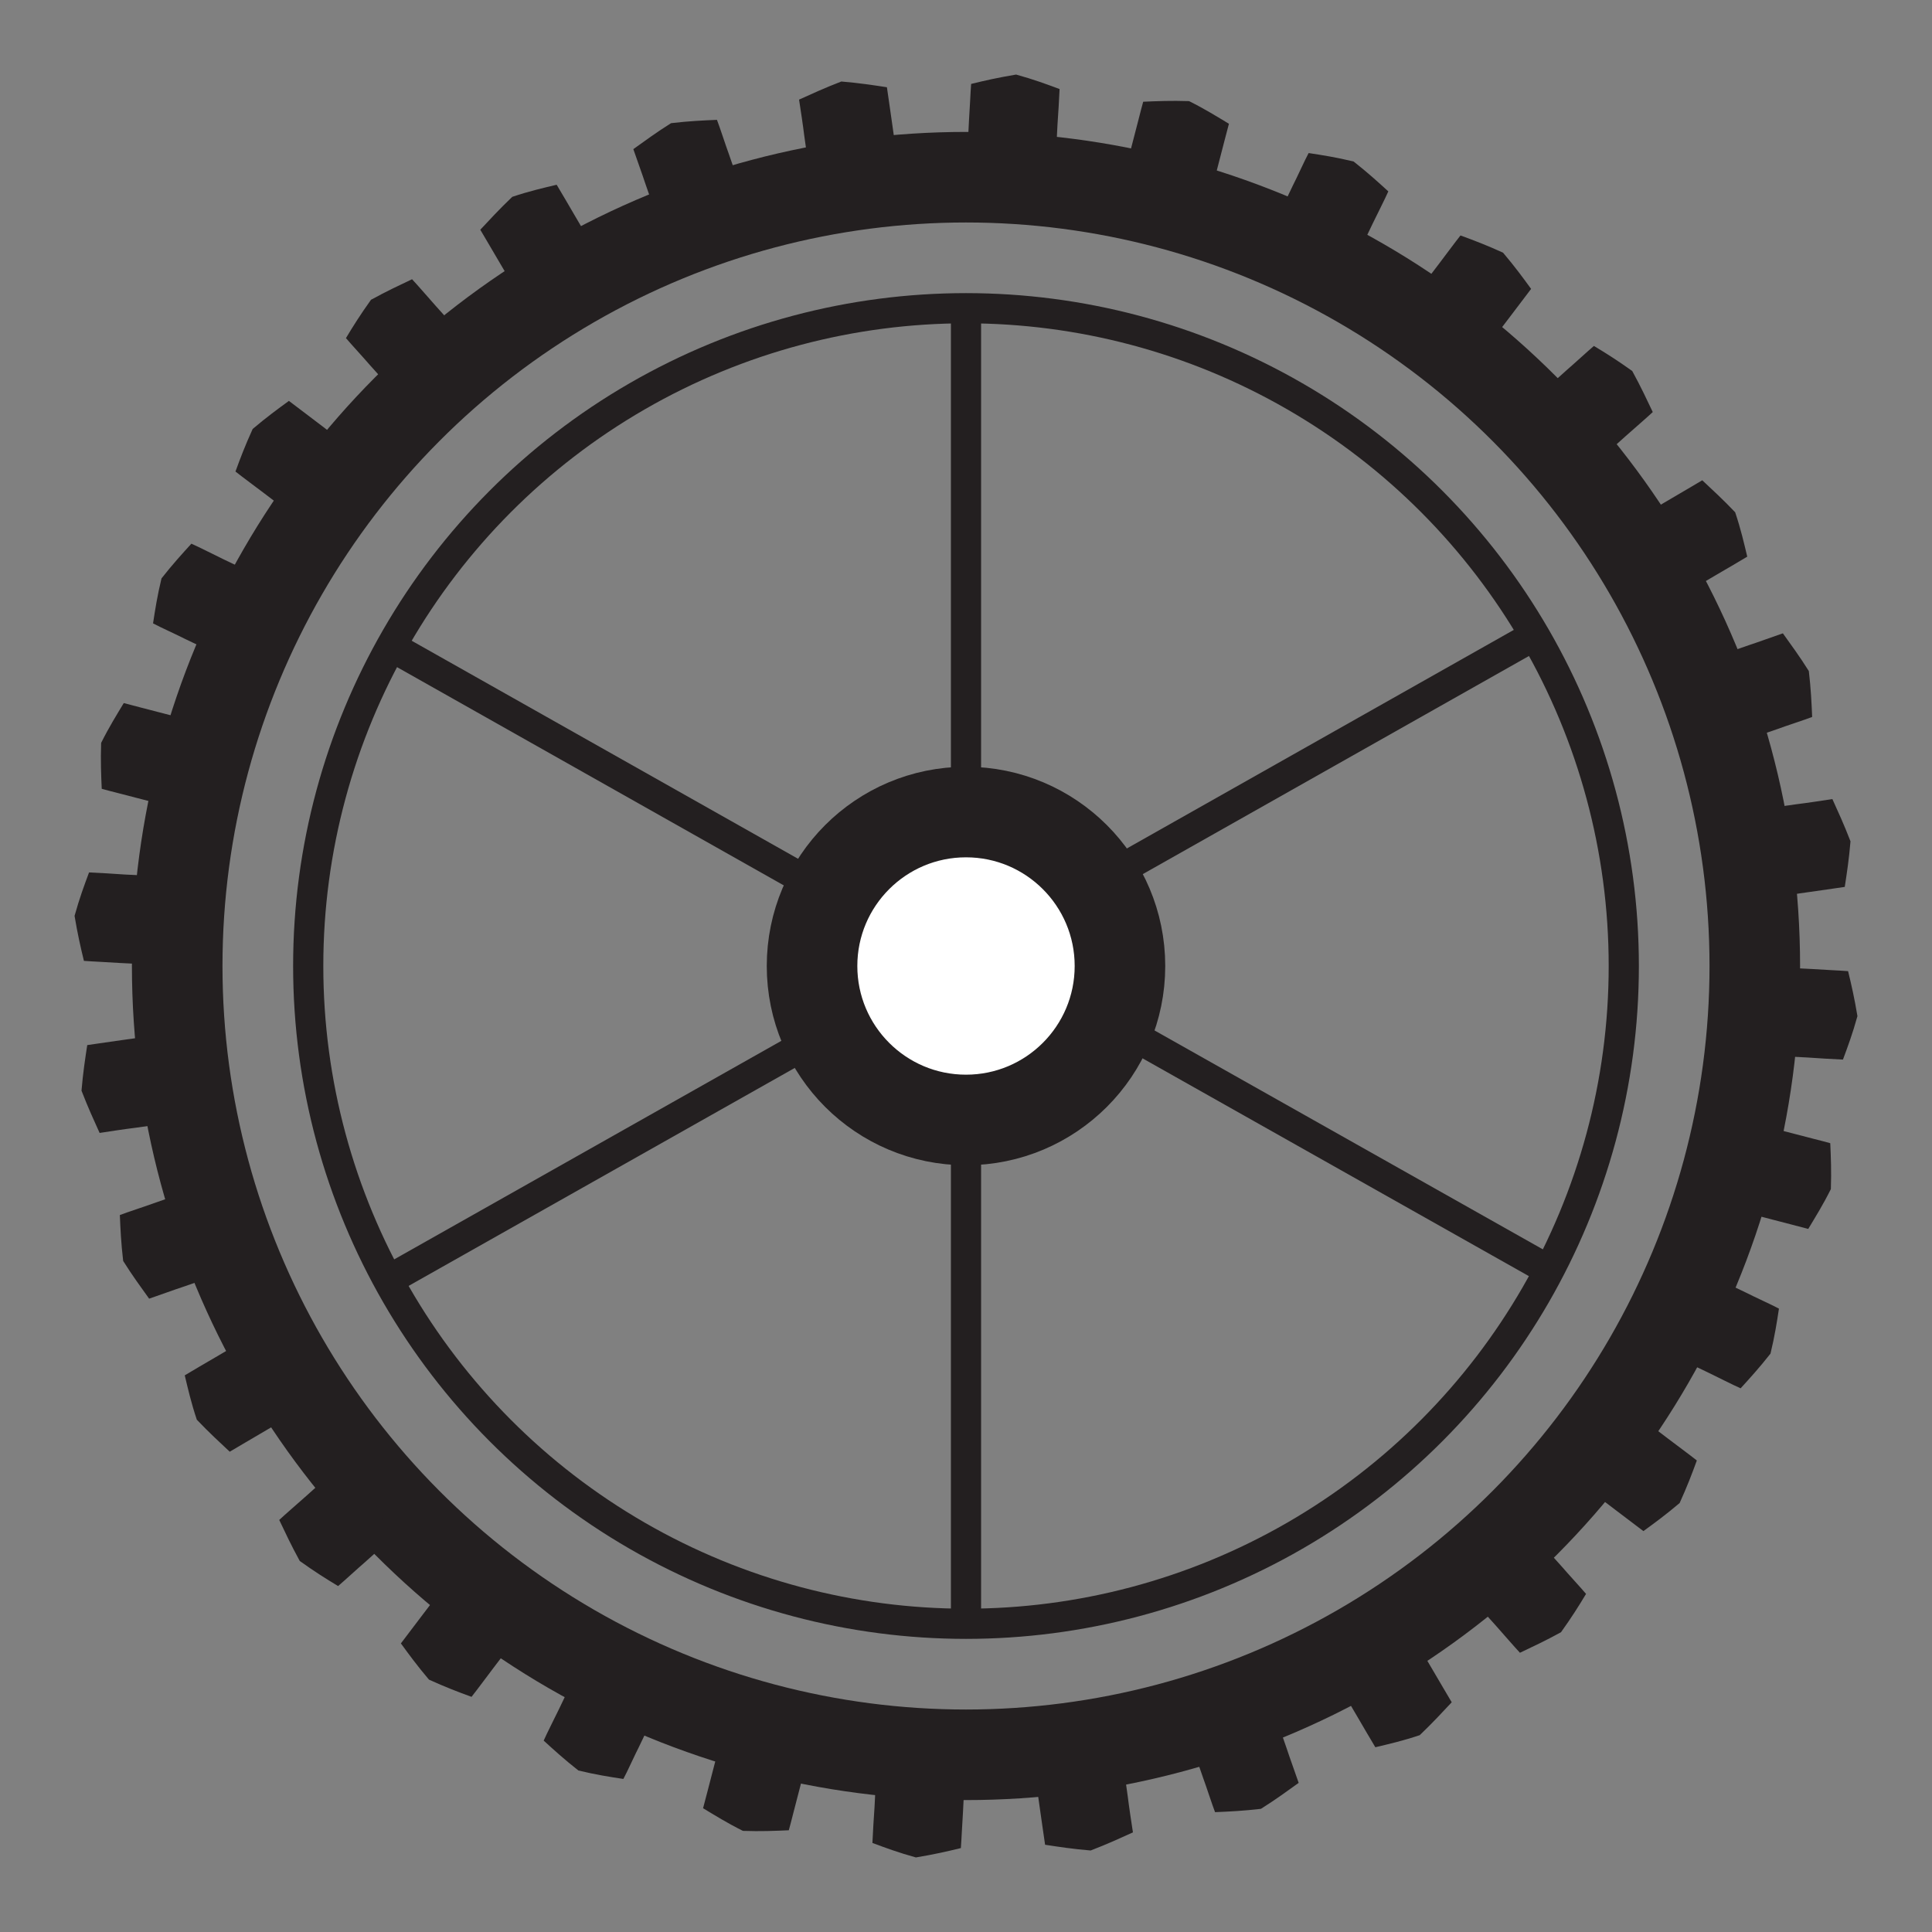 <?xml version="1.0" encoding="UTF-8"?>
<svg xmlns="http://www.w3.org/2000/svg" version="1.1" viewBox="0 0 64 64">
  <rect x="0" y="0" width="64" height="64" fill="#808080" stroke="none"/>
  <defs>
    <style>
      .cls-1, .cls-2, .cls-3 {
        fill: #fff;
      }

      .cls-1, .cls-2, .cls-4, .cls-5 {
        stroke: #231f20;
        stroke-miterlimit: 10;
      }

      .cls-1, .cls-4 {
        stroke-width: 3px;
      }

      .cls-6 {
        fill: #231f20;
      }

      .cls-4, .cls-5 {
        fill: none;
      }
    </style>
  </defs>
  <!-- Generator: Adobe Illustrator 28.7.2, SVG Export Plug-In . SVG Version: 1.2.0 Build 154)  -->
  <g>
    <g id="Layer_1">
      <circle class="cls-4" cx="32" cy="32" r="26.13"/>
      <circle class="cls-1" cx="32" cy="32" r="5.1"/>
      <line class="cls-2" x1="32" y1="26.9" x2="32" y2="10.21"/>
      <line class="cls-2" x1="32" y1="37.1" x2="32" y2="53.79"/>
      <line class="cls-2" x1="36.74" y1="33.86" x2="51.41" y2="42.13"/>
      <line class="cls-2" x1="36.32" y1="29.25" x2="51.12" y2="20.89"/>
      <line class="cls-2" x1="27.2" y1="34.31" x2="12.85" y2="42.41"/>
      <line class="cls-2" x1="27.62" y1="29.69" x2="12.77" y2="21.31"/>
      <circle class="cls-5" cx="32" cy="32" r="21.79"/>
    </g>
    <g id="Layer_2">
      <g>
        <g>
          <line class="cls-3" x1="35.69" y1="58.16" x2="36.13" y2="61.3"/>
          <path class="cls-6" d="M35.69,58.16c.62.05,1.07.12,1.52.19-.01.13.03.26.04.39l.11.78c.03.26.13.93.17,1.18-.42.19-.83.38-1.4.6-.6-.05-1.05-.12-1.51-.19-.04-.25-.13-.92-.17-1.18,0,0-.11-.78-.11-.78-.02-.13-.02-.26-.07-.39.41-.19.83-.38,1.41-.6h0Z"/>
        </g>
        <g>
          <line class="cls-3" x1="40.72" y1="56.93" x2="41.77" y2="59.93"/>
          <path class="cls-6" d="M40.72,56.93c.62-.08,1.07-.1,1.53-.12.02.13.08.25.12.38l.26.75c.08.25.31.88.39,1.12-.38.27-.74.54-1.25.86-.6.07-1.05.09-1.52.11-.09-.23-.3-.88-.39-1.12,0,0-.26-.75-.26-.75-.05-.12-.07-.25-.14-.37.37-.27.73-.54,1.27-.86h0Z"/>
        </g>
        <g>
          <line class="cls-3" x1="45.42" y1="54.75" x2="47.03" y2="57.48"/>
          <path class="cls-6" d="M45.42,54.75c.59-.2,1.03-.3,1.48-.41.04.13.13.23.19.35l.4.68c.13.23.48.81.6,1.02-.32.34-.62.67-1.06,1.09-.57.19-1.01.29-1.47.4-.13-.21-.47-.8-.6-1.02,0,0-.4-.68-.4-.68-.07-.11-.12-.24-.21-.33.31-.34.62-.67,1.08-1.09h0Z"/>
        </g>
        <g>
          <line class="cls-3" x1="49.6" y1="51.7" x2="51.71" y2="54.06"/>
          <path class="cls-6" d="M49.6,51.7c.54-.31.96-.5,1.37-.69.07.12.17.2.25.31l.53.59c.17.2.63.7.79.89-.24.4-.48.78-.83,1.27-.53.29-.94.48-1.36.68-.17-.18-.62-.7-.79-.89,0,0-.53-.59-.53-.59-.09-.09-.17-.21-.28-.29.24-.39.47-.78.84-1.28h0Z"/>
        </g>
        <g>
          <line class="cls-3" x1="53.11" y1="47.88" x2="55.64" y2="49.79"/>
          <path class="cls-6" d="M53.11,47.88c.47-.41.84-.68,1.21-.95.09.1.21.17.31.25l.63.48c.21.16.75.56.95.72-.16.44-.32.86-.57,1.41-.46.39-.83.66-1.2.93-.2-.15-.74-.56-.95-.72,0,0-.63-.48-.63-.48-.11-.07-.2-.17-.33-.23.16-.43.31-.85.57-1.42h0Z"/>
        </g>
        <g>
          <line class="cls-3" x1="55.8" y1="43.46" x2="58.65" y2="44.84"/>
          <path class="cls-6" d="M55.8,43.46c.38-.49.69-.83,1-1.16.11.08.23.12.35.19l.71.34c.23.12.85.4,1.07.52-.07.46-.14.91-.28,1.49-.37.47-.68.81-.99,1.15-.23-.1-.84-.41-1.07-.52,0,0-.71-.34-.71-.34-.12-.05-.23-.13-.36-.16.07-.45.14-.9.29-1.51h0Z"/>
        </g>
        <g>
          <line class="cls-3" x1="57.58" y1="38.6" x2="60.65" y2="39.39"/>
          <path class="cls-6" d="M57.58,38.6c.28-.56.52-.95.75-1.34.12.06.25.07.38.11l.77.2c.25.07.91.23,1.15.3.02.46.04.92.02,1.52-.27.54-.51.92-.75,1.32-.24-.06-.9-.24-1.15-.3,0,0-.77-.2-.77-.2-.13-.03-.25-.08-.39-.08-.02-.46-.04-.91-.01-1.53h0Z"/>
        </g>
        <g>
          <line class="cls-3" x1="58.37" y1="33.48" x2="61.54" y2="33.66"/>
          <path class="cls-6" d="M58.37,33.48c.17-.6.32-1.03.48-1.46.13.04.26.02.39.04l.79.04c.26.02.94.05,1.19.07.11.45.21.89.31,1.49-.16.58-.32,1.01-.48,1.44-.25-.01-.93-.05-1.19-.07,0,0-.79-.04-.79-.04-.13,0-.26-.03-.4,0-.11-.44-.21-.88-.31-1.5h0Z"/>
        </g>
        <g>
          <line class="cls-3" x1="58.16" y1="28.31" x2="61.3" y2="27.87"/>
          <path class="cls-6" d="M58.16,28.31c.05-.62.12-1.07.19-1.52.13.01.26-.03.39-.04l.78-.11c.26-.03.93-.13,1.18-.17.19.42.38.83.6,1.4-.05.6-.12,1.05-.19,1.51-.25.04-.92.13-1.18.17,0,0-.78.11-.78.11-.13.02-.26.02-.39.07-.19-.41-.38-.83-.6-1.41h0Z"/>
        </g>
        <g>
          <line class="cls-3" x1="56.93" y1="23.28" x2="59.93" y2="22.23"/>
          <path class="cls-6" d="M56.93,23.28c-.08-.62-.1-1.07-.12-1.53.13-.02.25-.08.38-.12l.75-.26c.25-.08.88-.31,1.12-.39.27.38.54.74.86,1.25.07.6.09,1.05.11,1.52-.23.09-.88.3-1.12.39,0,0-.75.26-.75.26-.12.05-.25.07-.37.14-.27-.37-.54-.73-.86-1.27h0Z"/>
        </g>
        <g>
          <line class="cls-3" x1="54.75" y1="18.58" x2="57.48" y2="16.97"/>
          <path class="cls-6" d="M54.75,18.58c-.2-.59-.3-1.03-.41-1.48.13-.04.23-.13.35-.19l.68-.4c.23-.13.81-.48,1.02-.6.34.32.67.62,1.09,1.06.19.57.29,1.01.4,1.47-.21.13-.8.47-1.02.6,0,0-.68.4-.68.4-.11.07-.24.12-.33.21-.34-.31-.67-.62-1.09-1.08h0Z"/>
        </g>
        <g>
          <line class="cls-3" x1="51.7" y1="14.4" x2="54.06" y2="12.29"/>
          <path class="cls-6" d="M51.7,14.4c-.31-.54-.5-.96-.69-1.37.12-.07.2-.17.31-.25l.59-.53c.2-.17.7-.63.89-.79.4.24.78.48,1.27.83.29.53.48.94.68,1.36-.18.17-.7.62-.89.79,0,0-.59.53-.59.53-.09.09-.21.17-.29.28-.39-.24-.78-.47-1.28-.84h0Z"/>
        </g>
        <g>
          <line class="cls-3" x1="47.88" y1="10.9" x2="49.79" y2="8.36"/>
          <path class="cls-6" d="M47.88,10.9c-.41-.47-.68-.84-.95-1.21.1-.09.17-.21.25-.31l.48-.63c.16-.21.56-.75.72-.95.44.16.86.32,1.41.57.39.46.66.83.93,1.2-.15.2-.56.74-.72.95,0,0-.48.63-.48.63-.07.11-.17.2-.23.33-.43-.16-.85-.31-1.42-.57h0Z"/>
        </g>
        <g>
          <line class="cls-3" x1="43.46" y1="8.2" x2="44.84" y2="5.35"/>
          <path class="cls-6" d="M43.46,8.2c-.49-.38-.83-.69-1.16-1,.08-.11.12-.23.19-.35l.34-.71c.12-.23.4-.85.52-1.07.46.07.91.14,1.49.28.47.37.81.68,1.15.99-.1.23-.41.84-.52,1.07,0,0-.34.71-.34.71-.05.12-.13.23-.16.36-.45-.07-.9-.14-1.51-.29h0Z"/>
        </g>
        <g>
          <line class="cls-3" x1="38.6" y1="6.42" x2="39.39" y2="3.35"/>
          <path class="cls-6" d="M38.6,6.42c-.56-.28-.95-.52-1.34-.75.06-.12.07-.25.11-.38l.2-.77c.07-.25.23-.91.3-1.15.46-.02.92-.04,1.52-.02.54.27.92.51,1.32.75-.06.24-.24.9-.3,1.15,0,0-.2.77-.2.77-.03.13-.08.25-.08.39-.46.02-.91.04-1.53.01h0Z"/>
        </g>
        <g>
          <line class="cls-3" x1="33.48" y1="5.63" x2="33.66" y2="2.46"/>
          <path class="cls-6" d="M33.48,5.63c-.6-.17-1.03-.32-1.46-.48.04-.13.02-.26.04-.39l.04-.79c.02-.26.05-.94.07-1.19.45-.11.89-.21,1.49-.31.58.16,1.01.32,1.44.48-.01.25-.05.93-.07,1.19,0,0-.04.79-.04.79,0,.13-.03.26,0,.4-.44.11-.88.21-1.5.31h0Z"/>
        </g>
        <g>
          <line class="cls-3" x1="28.31" y1="5.84" x2="27.87" y2="2.7"/>
          <path class="cls-6" d="M28.31,5.84c-.62-.05-1.07-.12-1.52-.19.01-.13-.03-.26-.04-.39l-.11-.78c-.03-.26-.13-.93-.17-1.18.42-.19.83-.38,1.4-.6.6.05,1.05.12,1.51.19.04.25.13.92.17,1.18,0,0,.11.78.11.78.02.13.02.26.07.39-.41.19-.83.38-1.41.6h0Z"/>
        </g>
        <g>
          <line class="cls-3" x1="23.28" y1="7.07" x2="22.23" y2="4.07"/>
          <path class="cls-6" d="M23.28,7.07c-.62.08-1.07.1-1.53.12-.02-.13-.08-.25-.12-.38l-.26-.75c-.08-.25-.31-.88-.39-1.12.38-.27.74-.54,1.25-.86.6-.07,1.05-.09,1.52-.11.09.23.3.88.39,1.12,0,0,.26.75.26.75.05.12.07.25.14.37-.37.27-.73.54-1.27.86h0Z"/>
        </g>
        <g>
          <line class="cls-3" x1="18.58" y1="9.25" x2="16.97" y2="6.52"/>
          <path class="cls-6" d="M18.58,9.25c-.59.2-1.03.3-1.48.41-.04-.13-.13-.23-.19-.35l-.4-.68c-.13-.23-.48-.81-.6-1.02.32-.34.62-.67,1.06-1.09.57-.19,1.01-.29,1.47-.4.13.21.47.8.6,1.02,0,0,.4.68.4.68.07.11.12.24.21.33-.31.34-.62.67-1.08,1.09h0Z"/>
        </g>
        <g>
          <line class="cls-3" x1="14.4" y1="12.3" x2="12.29" y2="9.94"/>
          <path class="cls-6" d="M14.4,12.3c-.54.31-.96.5-1.37.69-.07-.12-.17-.2-.25-.31l-.53-.59c-.17-.2-.63-.7-.79-.89.24-.4.48-.78.83-1.27.53-.29.94-.48,1.36-.68.17.18.62.7.79.89,0,0,.53.59.53.59.09.09.17.21.28.29-.24.39-.47.78-.84,1.28h0Z"/>
        </g>
        <g>
          <line class="cls-3" x1="10.9" y1="16.12" x2="8.36" y2="14.21"/>
          <path class="cls-6" d="M10.9,16.12c-.47.41-.84.68-1.21.95-.09-.1-.21-.17-.31-.25l-.63-.48c-.21-.16-.75-.56-.95-.72.16-.44.32-.86.57-1.41.46-.39.83-.66,1.2-.93.2.15.74.56.95.72,0,0,.63.48.63.48.11.07.2.17.33.23-.16.43-.31.85-.57,1.42h0Z"/>
        </g>
        <g>
          <line class="cls-3" x1="8.2" y1="20.54" x2="5.35" y2="19.16"/>
          <path class="cls-6" d="M8.2,20.54c-.38.49-.69.83-1,1.16-.11-.08-.23-.12-.35-.19l-.71-.34c-.23-.12-.85-.4-1.07-.52.07-.46.14-.91.28-1.49.37-.47.68-.81.99-1.15.23.1.84.41,1.07.52,0,0,.71.34.71.34.12.05.23.13.36.16-.07.45-.14.9-.29,1.51h0Z"/>
        </g>
        <g>
          <line class="cls-3" x1="6.42" y1="25.4" x2="3.35" y2="24.61"/>
          <path class="cls-6" d="M6.42,25.4c-.28.56-.52.95-.75,1.34-.12-.06-.25-.07-.38-.11l-.77-.2c-.25-.07-.91-.23-1.15-.3-.02-.46-.04-.92-.02-1.52.27-.54.51-.92.75-1.32.24.06.9.24,1.15.3,0,0,.77.2.77.2.13.03.25.08.39.08.02.46.04.91.01,1.53h0Z"/>
        </g>
        <g>
          <line class="cls-3" x1="5.63" y1="30.52" x2="2.46" y2="30.34"/>
          <path class="cls-6" d="M5.63,30.52c-.17.6-.32,1.03-.48,1.46-.13-.04-.26-.02-.39-.04l-.79-.04c-.26-.02-.94-.05-1.19-.07-.11-.45-.21-.89-.31-1.49.16-.58.32-1.01.48-1.44.25.01.93.05,1.19.07,0,0,.79.04.79.04.13,0,.26.03.4,0,.11.44.21.88.31,1.5h0Z"/>
        </g>
        <g>
          <line class="cls-3" x1="5.84" y1="35.69" x2="2.7" y2="36.13"/>
          <path class="cls-6" d="M5.84,35.69c-.05.62-.12,1.07-.19,1.52-.13-.01-.26.03-.39.04l-.78.11c-.26.03-.93.13-1.18.17-.19-.42-.38-.83-.6-1.4.05-.6.12-1.05.19-1.51.25-.04.92-.13,1.18-.17,0,0,.78-.11.78-.11.13-.02.26-.02.39-.07.19.41.38.83.6,1.41h0Z"/>
        </g>
        <g>
          <line class="cls-3" x1="7.07" y1="40.72" x2="4.07" y2="41.77"/>
          <path class="cls-6" d="M7.07,40.72c.08.62.1,1.07.12,1.53-.13.02-.25.08-.38.12l-.75.26c-.25.08-.88.31-1.12.39-.27-.38-.54-.74-.86-1.25-.07-.6-.09-1.05-.11-1.52.23-.09.88-.3,1.12-.39,0,0,.75-.26.75-.26.12-.05.25-.07.37-.14.27.37.54.73.86,1.27h0Z"/>
        </g>
        <g>
          <line class="cls-3" x1="9.25" y1="45.42" x2="6.52" y2="47.03"/>
          <path class="cls-6" d="M9.25,45.42c.2.59.3,1.03.41,1.48-.13.04-.23.13-.35.19l-.68.4c-.23.13-.81.48-1.02.6-.34-.32-.67-.62-1.09-1.06-.19-.57-.29-1.01-.4-1.47.21-.13.8-.47,1.02-.6,0,0,.68-.4.68-.4.11-.07.24-.12.33-.21.34.31.67.62,1.09,1.08h0Z"/>
        </g>
        <g>
          <line class="cls-3" x1="12.3" y1="49.6" x2="9.94" y2="51.71"/>
          <path class="cls-6" d="M12.3,49.6c.31.54.5.96.69,1.37-.12.07-.2.17-.31.25l-.59.53c-.2.17-.7.63-.89.79-.4-.24-.78-.48-1.27-.83-.29-.53-.48-.94-.68-1.36.18-.17.7-.62.89-.79,0,0,.59-.53.59-.53.09-.09.21-.17.29-.28.39.24.78.47,1.28.84h0Z"/>
        </g>
        <g>
          <line class="cls-3" x1="16.12" y1="53.11" x2="14.21" y2="55.64"/>
          <path class="cls-6" d="M16.12,53.11c.41.47.68.84.95,1.21-.1.09-.17.21-.25.31l-.48.63c-.16.21-.56.75-.72.95-.44-.16-.86-.32-1.41-.57-.39-.46-.66-.83-.93-1.2.15-.2.56-.74.72-.95,0,0,.48-.63.48-.63.07-.11.17-.2.23-.33.43.16.85.31,1.42.57h0Z"/>
        </g>
        <g>
          <line class="cls-3" x1="20.54" y1="55.8" x2="19.16" y2="58.65"/>
          <path class="cls-6" d="M20.54,55.8c.49.38.83.69,1.16,1-.08.11-.12.23-.19.35l-.34.71c-.12.23-.4.85-.52,1.07-.46-.07-.91-.14-1.49-.28-.47-.37-.81-.68-1.15-.99.1-.23.41-.84.52-1.07,0,0,.34-.71.34-.71.05-.12.13-.23.16-.36.45.07.9.14,1.51.29h0Z"/>
        </g>
        <g>
          <line class="cls-3" x1="25.4" y1="57.58" x2="24.61" y2="60.65"/>
          <path class="cls-6" d="M25.4,57.58c.56.28.95.52,1.34.75-.06.12-.07.25-.11.38l-.2.77c-.07.25-.23.91-.3,1.15-.46.02-.92.04-1.52.02-.54-.27-.92-.51-1.32-.75.06-.24.24-.9.3-1.15,0,0,.2-.77.2-.77.03-.13.08-.25.08-.39.46-.02.91-.04,1.53-.01h0Z"/>
        </g>
        <g>
          <line class="cls-3" x1="30.52" y1="58.37" x2="30.34" y2="61.54"/>
          <path class="cls-6" d="M30.52,58.37c.6.17,1.03.32,1.46.48-.04.13-.02.26-.04.39l-.04.79c-.02.26-.05.94-.07,1.19-.45.11-.89.21-1.49.31-.58-.16-1.01-.32-1.44-.48.01-.25.05-.93.07-1.19,0,0,.04-.79.04-.79,0-.13.03-.26,0-.4.44-.11.88-.21,1.5-.31h0Z"/>
        </g>
      </g>
    </g>
  </g>
</svg>